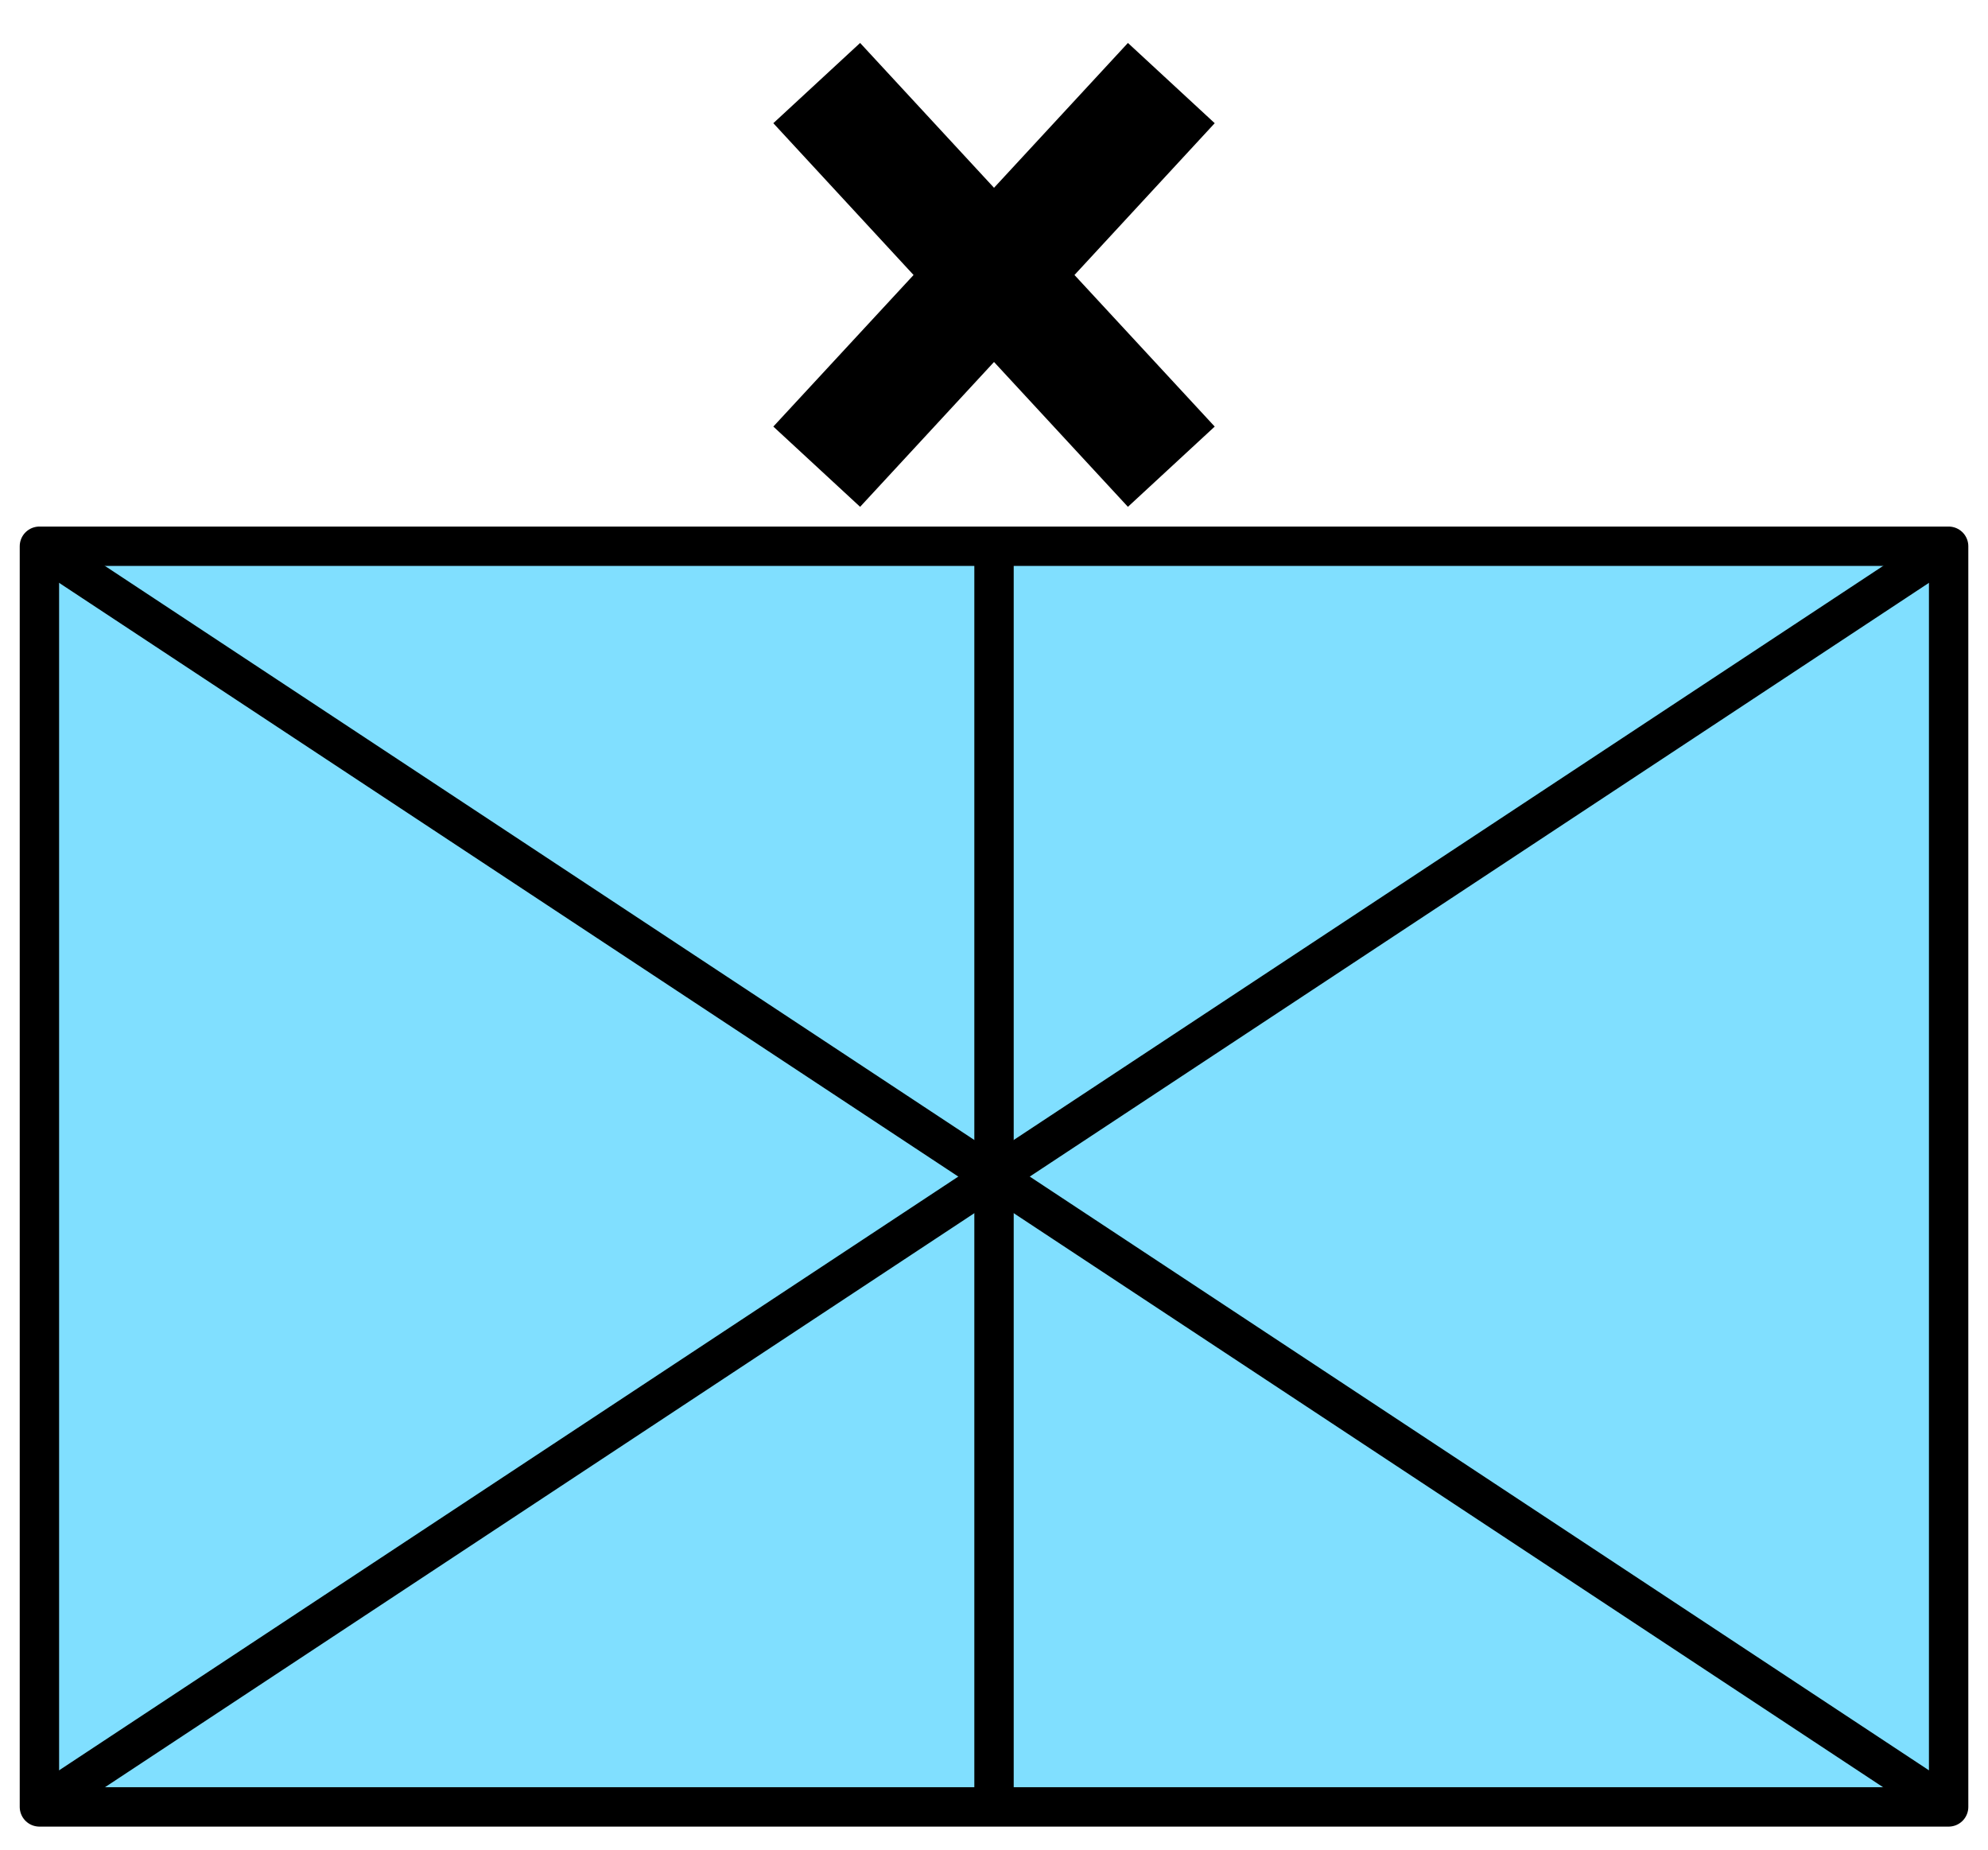 <?xml version='1.0' encoding='utf8'?>
<svg xmlns="http://www.w3.org/2000/svg" height="187" viewBox="7.158 2.354 53.417 49.505" width="201">
    <g display="inline">
        <path d="m8.217 16.933h51.3v33.867h-51.3z" fill="#80dfff" stop-color="#000000" />
        <path d="m8.217 16.933h51.3v33.867h-51.3z" fill="none" stop-color="#000000" stroke="#000000" stroke-linejoin="round" stroke-width="1.058" />
    </g>
<g display="inline" opacity="1">
        <path d="m8.217 16.933  51.3 33.867" fill="none" stop-color="#000000" stroke="#000000" stroke-width="1.058" />
        <path d="m59.517 16.933 -51.3 33.867" fill="none" stop-color="#000000" stroke="#000000" stroke-width="1.058" />
    </g>
<path d="m33.867 16.933 v33.867" display="inline" fill="none" opacity="1" stop-color="#000000" stroke="#000000" stroke-width="1.058" />
<path d="m30.269 3.412 -2.332 2.156 3.768 4.078-3.768 4.072 2.332 2.156 3.598-3.891 3.598 3.891 2.332-2.156-3.768-4.072 3.768-4.078-2.332-2.156-3.598 3.891z" display="inline" fill="#000000" opacity="1" stroke-linejoin="round" stroke-width="1" />
</svg>